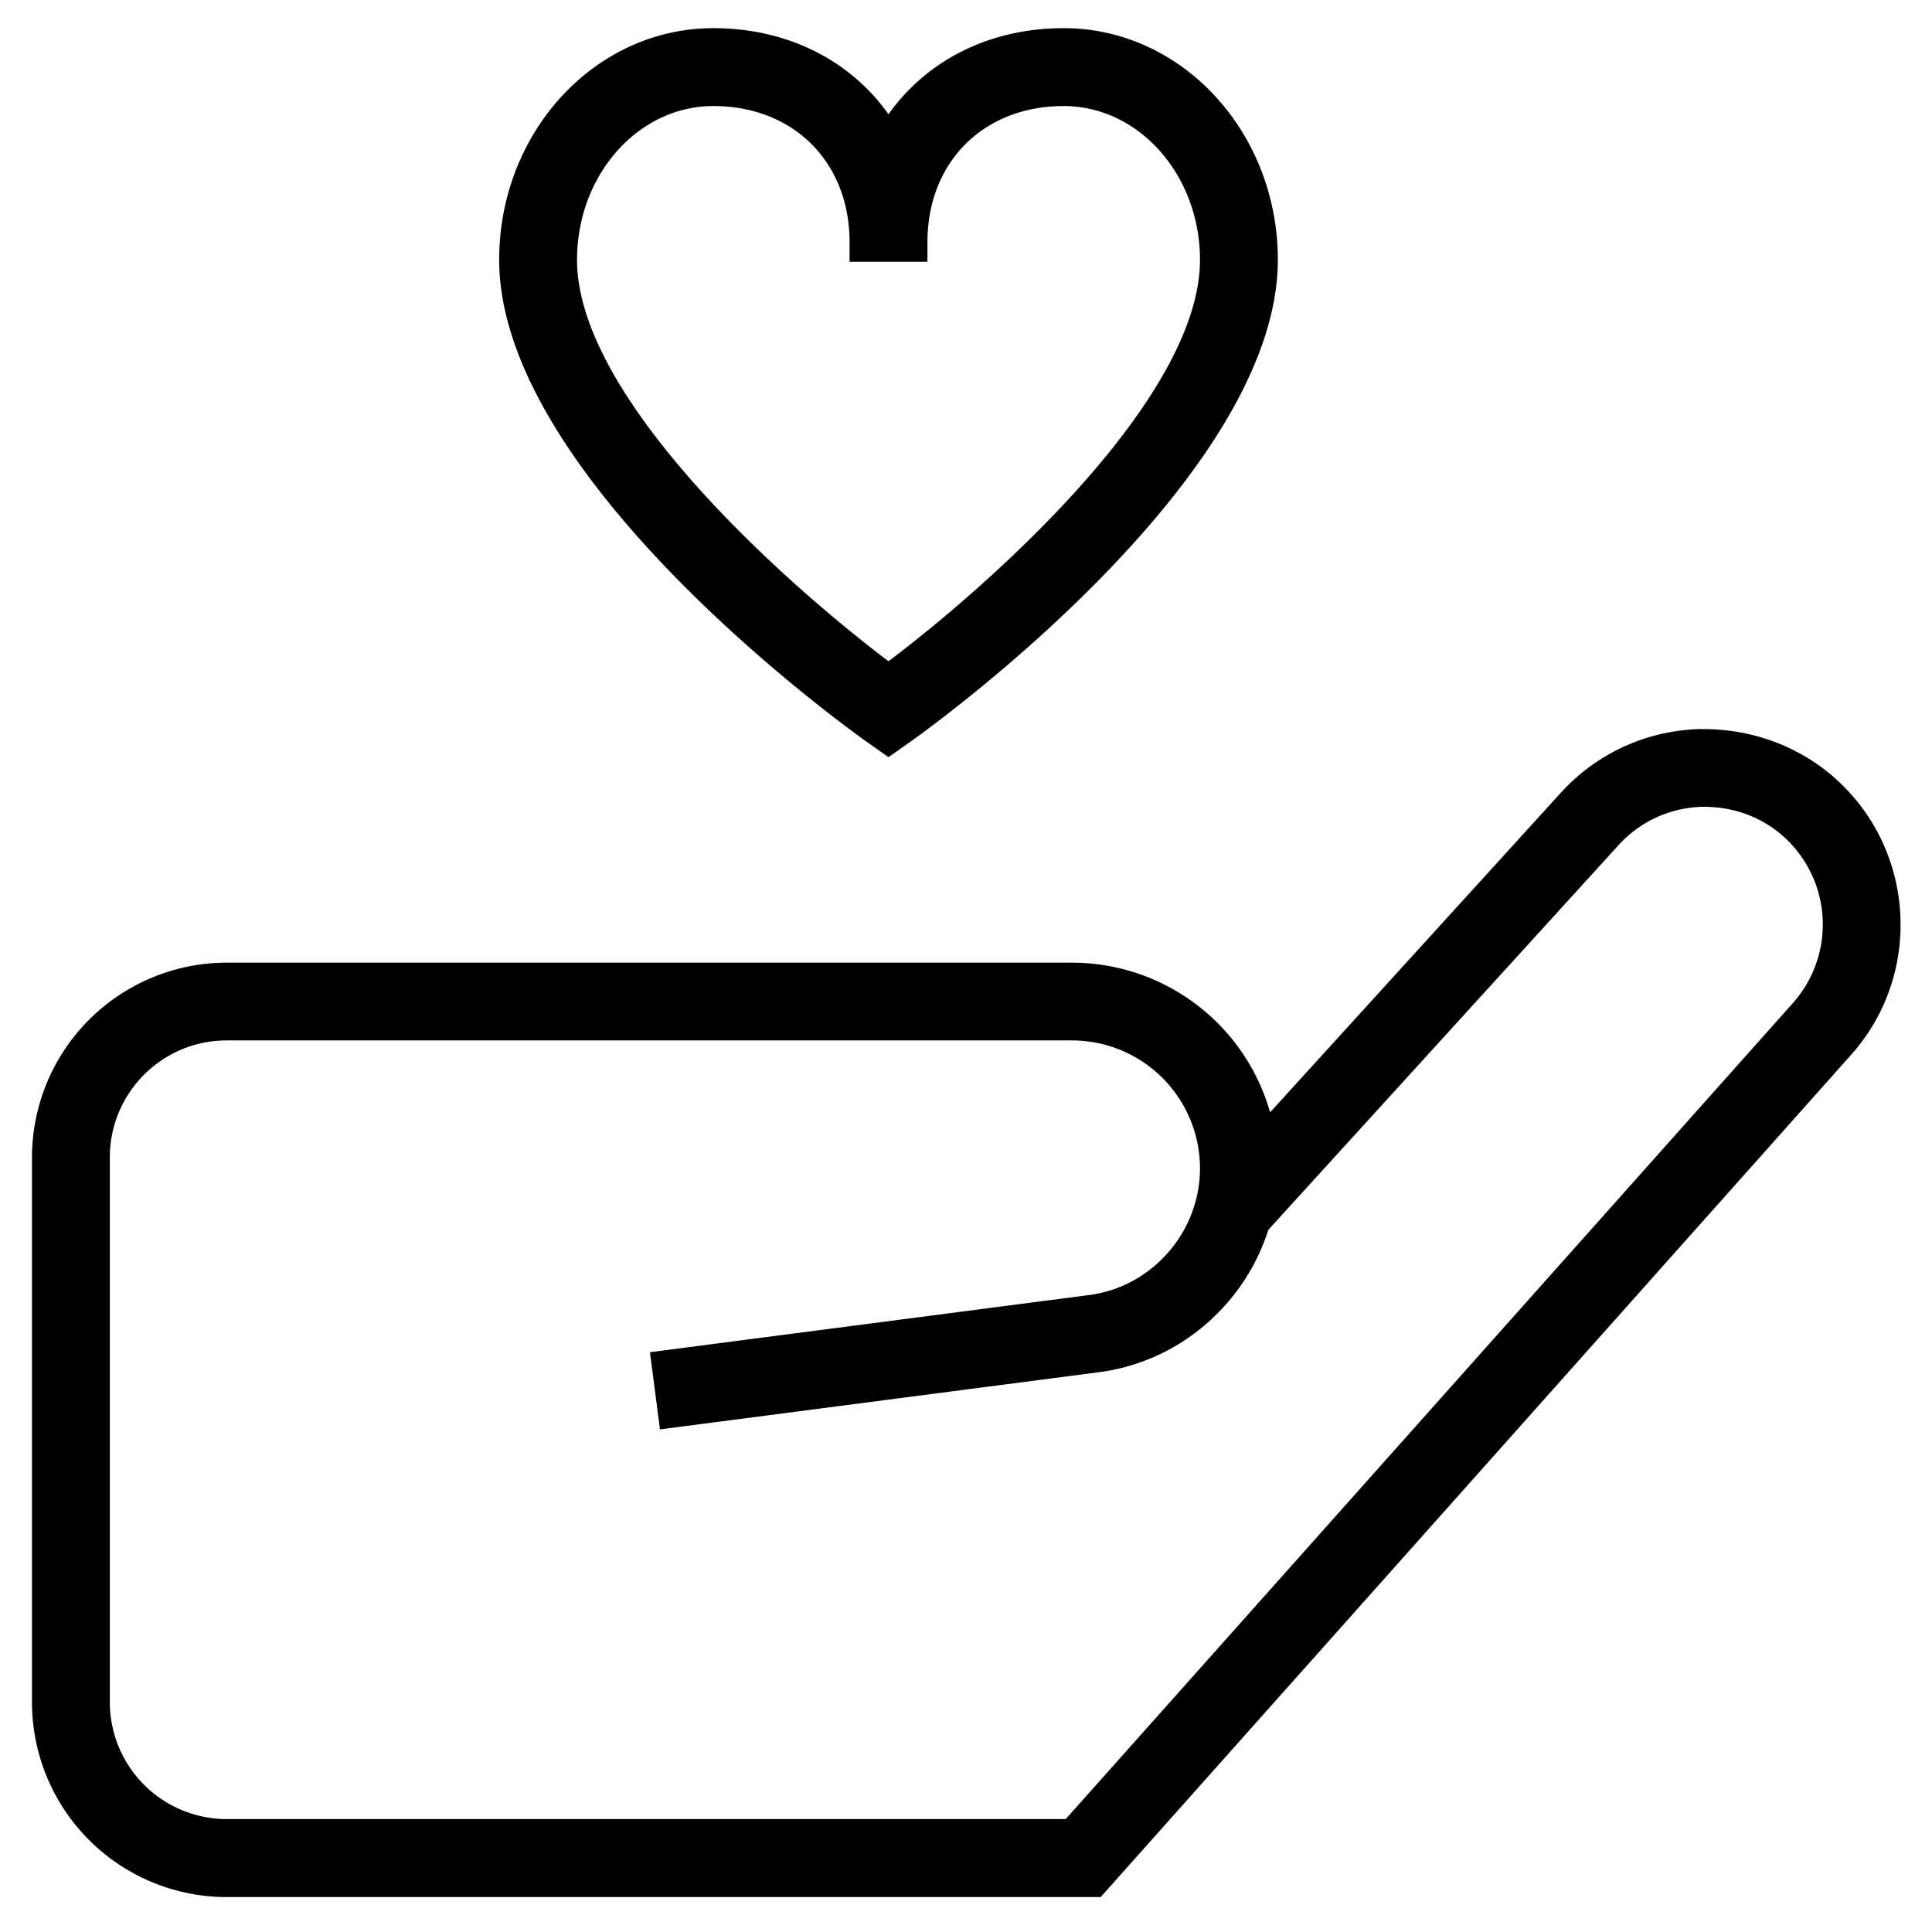 <svg xmlns="http://www.w3.org/2000/svg" fill="none" viewBox="0 0 54 54">
  <path fill="currentColor" d="m24.205 20.719.629.444.629-.444c.418-.296 10.253-7.324 10.253-13.457 0-3.572-2.684-6.475-5.985-6.475-2.094 0-3.841.916-4.897 2.407-1.056-1.49-2.803-2.407-4.897-2.407-3.302 0-5.985 2.903-5.985 6.475 0 6.133 9.835 13.16 10.253 13.457ZM19.937 2.964c2.242 0 3.809 1.567 3.809 3.808v.544h2.176v-.544c0-2.241 1.567-3.808 3.809-3.808 2.1 0 3.809 1.928 3.809 4.298 0 3.856-5.792 9.023-8.706 11.22-2.914-2.199-8.706-7.364-8.706-11.22 0-2.37 1.709-4.298 3.81-4.298ZM51.345 21.8c-1.082-.983-2.486-1.467-3.937-1.419-1.459.07-2.804.701-3.785 1.78L35.5 31.09a5.76 5.76 0 0 0-5.535-4.183H6.335a5.447 5.447 0 0 0-5.441 5.441v15.235a5.447 5.447 0 0 0 5.44 5.441h24.43l20.977-23.544c1.985-2.223 1.809-5.668-.396-7.677V21.8Zm-1.228 6.23-20.33 22.814H6.335A3.269 3.269 0 0 1 3.07 47.58V32.345c0-1.8 1.465-3.265 3.265-3.265h23.629a3.58 3.58 0 0 1 3.576 3.574c0 1.767-1.32 3.289-3.054 3.537l-12.32 1.604.28 2.157 12.336-1.607c2.222-.317 4.013-1.91 4.668-3.97l9.786-10.75c.59-.65 1.399-1.03 2.276-1.072.875-.03 1.72.261 2.368.856a3.3 3.3 0 0 1 .237 4.62Z"/>
</svg>
